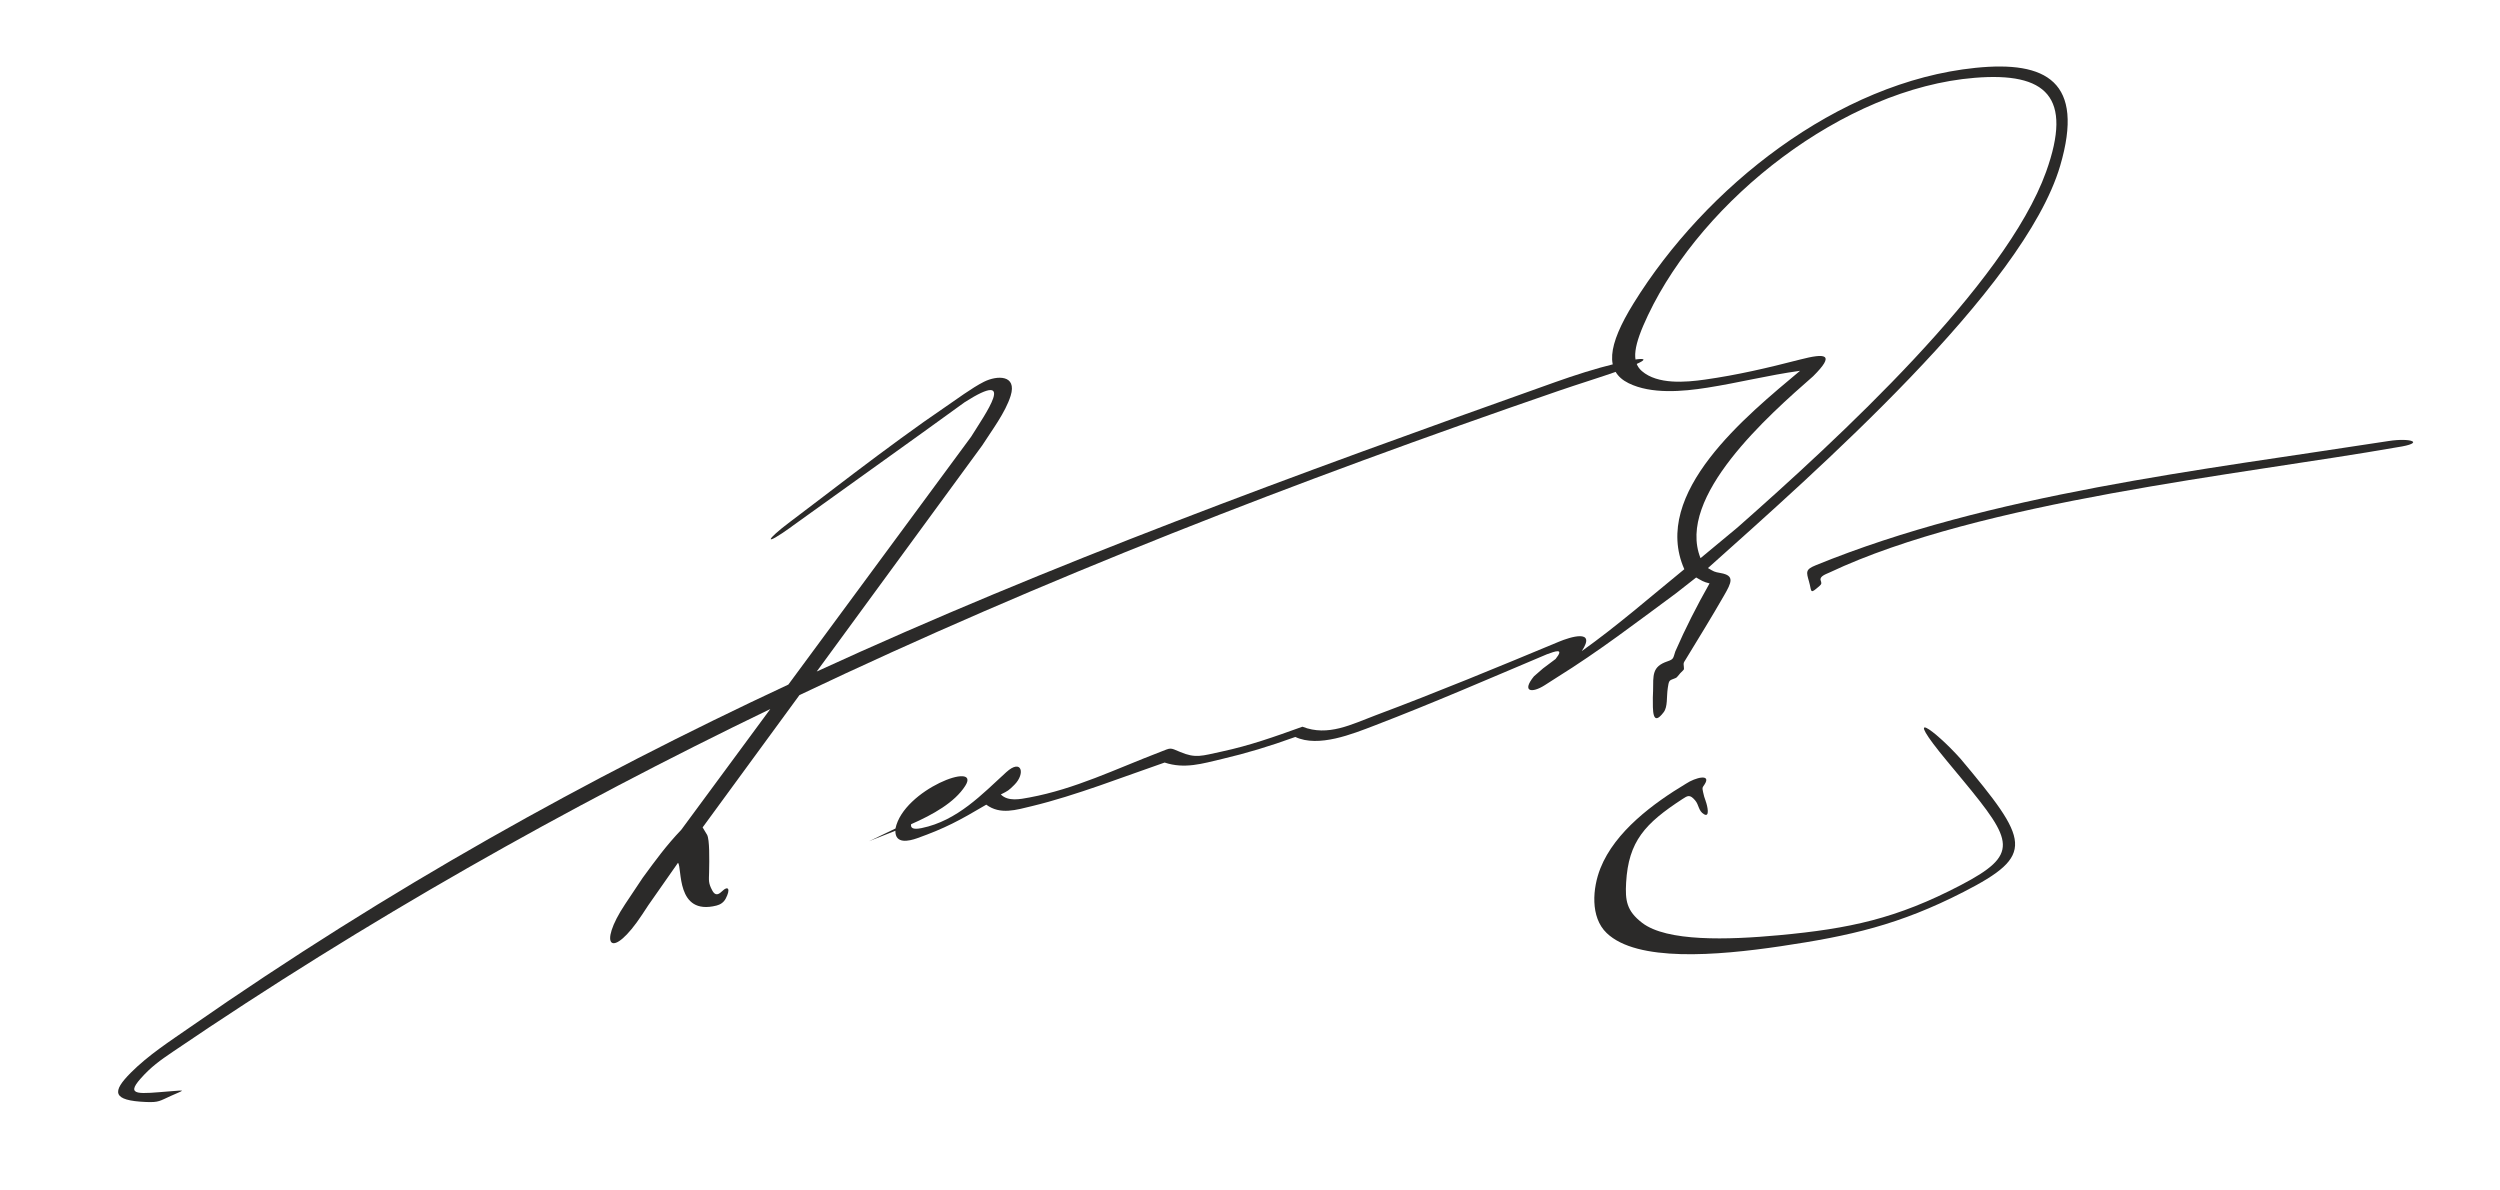 <?xml version="1.0" encoding="UTF-8"?>
<!DOCTYPE svg PUBLIC "-//W3C//DTD SVG 1.1//EN" "http://www.w3.org/Graphics/SVG/1.1/DTD/svg11.dtd">
<!-- Creator: CorelDRAW -->
<svg xmlns="http://www.w3.org/2000/svg" xml:space="preserve" width="105mm" height="50mm" style="shape-rendering:geometricPrecision; text-rendering:geometricPrecision; image-rendering:optimizeQuality; fill-rule:evenodd; clip-rule:evenodd"
viewBox="0 0 105 50"
 xmlns:xlink="http://www.w3.org/1999/xlink">
 <defs>
  <style type="text/css">
   <![CDATA[
    .fil0 {fill:#2B2A29}
   ]]>
  </style>
 </defs>
 <g id="Layer_x0020_1">
  <g id="_199996976">
   <path id="_199954192" class="fil0" d="M33.242 22.12c1.831,-1.313 3.662,-2.627 5.493,-3.94 0.595,-0.43 1.191,-0.86 1.786,-1.29 2.244,-1.428 0.846,0.517 0.265,1.455l-7.675 10.407c-8.455,3.948 -16.695,8.522 -25.119,14.384 -0.855,0.595 -1.759,1.176 -2.495,1.915 -0.798,0.801 -0.798,1.174 0.638,1.233 0.542,0.022 0.565,-0.042 1.053,-0.261 0.558,-0.25 0.65,-0.243 -0.021,-0.19 -1.312,0.104 -1.919,0.211 -1.263,-0.53 0.445,-0.502 0.815,-0.762 1.358,-1.131 8.143,-5.533 16.488,-10.239 25.092,-14.394l-3.739 5.071c-0.642,0.676 -1.07,1.266 -1.621,2.018 -0.246,0.369 -0.492,0.738 -0.738,1.107 -1.179,1.768 -0.569,2.393 0.723,0.426 0.082,-0.125 0.165,-0.251 0.247,-0.376 0.386,-0.551 0.863,-1.235 1.249,-1.786 0.185,0.185 -0.106,2.231 1.617,1.796 0.161,-0.041 0.299,-0.128 0.386,-0.29 0.206,-0.388 0.126,-0.585 -0.17,-0.295 -0.197,0.193 -0.31,0.106 -0.394,-0.051 -0.17,-0.317 -0.14,-0.42 -0.132,-0.765 0.012,-0.555 0.023,-1.368 -0.084,-1.57 -0.04,-0.074 -0.099,-0.168 -0.188,-0.312l4.067 -5.557c10.227,-4.863 20.822,-8.97 31.885,-12.778 0.849,-0.292 1.71,-0.554 2.555,-0.851 1.577,-0.555 1.139,-0.613 -0.166,-0.292 -0.863,0.212 -1.697,0.48 -2.533,0.777 -11.065,3.937 -21.197,7.646 -31.016,12.154l6.949 -9.493c0.401,-0.628 0.978,-1.386 1.196,-2.088 0.276,-0.888 -0.57,-0.864 -1.119,-0.589 -0.509,0.255 -1.188,0.764 -1.619,1.055 -2.325,1.571 -5.703,4.225 -6.527,4.83 -1.011,0.758 -1.171,1.088 0.064,0.203z"/>
   <path id="_199955536" class="fil0" d="M36.625 35.28c0.297,-0.121 0.632,-0.249 0.981,-0.388 -0.009,0.565 0.558,0.441 0.922,0.311 1.174,-0.421 1.751,-0.732 2.895,-1.407 0.591,0.436 1.25,0.222 1.935,0.057 1.812,-0.436 3.898,-1.255 5.556,-1.826 0.839,0.28 1.586,0.045 2.417,-0.151 1.042,-0.246 1.956,-0.521 3.073,-0.924 0.971,0.457 2.4,-0.125 3.347,-0.488 2.435,-0.934 4.81,-1.968 7.22,-2.985 0.343,-0.123 0.75,-0.284 0.364,0.198 -0.176,0.132 -0.353,0.265 -0.529,0.397 -0.127,0.11 -0.254,0.221 -0.38,0.331 -0.526,0.647 -0.101,0.727 0.453,0.373 0.169,-0.108 0.337,-0.216 0.506,-0.324 1.762,-1.096 3.341,-2.308 5.011,-3.539 0.281,-0.221 0.562,-0.441 0.843,-0.661 0.231,0.131 0.303,0.188 0.562,0.248 -0.537,0.95 -1.009,1.873 -1.439,2.861 -0.092,0.276 -0.057,0.321 -0.325,0.412 -0.662,0.224 -0.598,0.581 -0.608,1.248 -0.001,0.086 -0.004,0.178 -0.01,0.275 0,0.517 -0.034,1.263 0.456,0.614 0.176,-0.234 0.113,-0.631 0.173,-1.024 0.038,-0.256 0.053,-0.303 0.179,-0.352 0.128,-0.05 0.168,-0.06 0.202,-0.094 0.081,-0.082 0.098,-0.12 0.138,-0.163 0.165,-0.174 0.169,-0.125 0.154,-0.276 -0.017,-0.175 -0.019,-0.148 0.071,-0.295 0.545,-0.895 1.096,-1.787 1.618,-2.697 0.314,-0.547 0.457,-0.837 -0.139,-0.942 -0.289,-0.051 -0.278,-0.06 -0.537,-0.21 4.452,-3.986 13.269,-11.714 14.793,-16.896 1.041,-3.54 -0.579,-4.417 -3.553,-4.114 -5.788,0.59 -11.345,5.014 -14.361,9.886 -1.108,1.79 -1.223,2.861 -0.212,3.359 0.952,0.47 2.275,0.352 3.303,0.189 1.344,-0.212 2.546,-0.522 3.899,-0.71 -2.226,1.866 -6.277,5.13 -4.862,8.334 -1.422,1.159 -2.815,2.378 -4.308,3.44 0.636,-0.955 -0.505,-0.584 -0.954,-0.397 -2.593,1.08 -5.1,2.117 -7.7,3.091 -1.013,0.379 -1.995,0.905 -3.078,0.481 -1.198,0.431 -2.215,0.792 -3.386,1.043 -0.841,0.181 -1.096,0.296 -1.754,0.015 -0.447,-0.191 -0.367,-0.176 -0.837,0.004 -1.9,0.729 -3.556,1.549 -5.487,1.91 -0.394,0.073 -0.896,0.18 -1.203,-0.127 0.302,-0.151 0.333,-0.167 0.571,-0.406 0.475,-0.475 0.303,-1.117 -0.343,-0.528 -1,0.912 -2.049,2.039 -3.556,2.347 -0.401,0.082 -0.462,-0.027 -0.44,-0.163 0.921,-0.405 1.826,-0.911 2.273,-1.609 0.691,-1.078 -2.592,0.149 -2.929,1.79 -0.336,0.162 -0.671,0.323 -1.007,0.485 -0.163,0.078 -0.093,0.045 0.021,-0.001zm32.593 -22.046c2.306,-4.86 8.207,-9.52 13.721,-9.966 3,-0.243 4.131,0.789 2.998,3.945 -1.707,4.752 -8.752,11.226 -12.961,14.94 -0.518,0.43 -1.036,0.86 -1.554,1.29 -1.031,-2.575 2.86,-6.004 4.729,-7.64 0.949,-0.945 0.523,-0.978 -0.556,-0.7 -1.369,0.353 -2.619,0.646 -3.994,0.841 -0.81,0.115 -1.981,0.213 -2.642,-0.358 -0.463,-0.4 -0.339,-1.091 0.259,-2.353z"/>
   <path id="_199955776" class="fil0" d="M71.638 33.642c-0.046,-0.124 -0.085,-0.244 -0.11,-0.379 -0.036,-0.197 -0.041,-0.16 0.06,-0.312 0.308,-0.468 -0.38,-0.3 -0.78,-0.034 -1.356,0.814 -2.978,2.005 -3.591,3.551 -0.328,0.826 -0.437,2.048 0.263,2.72 1.275,1.223 4.615,0.953 7.307,0.554 2.923,-0.433 4.987,-0.899 7.679,-2.279 3.041,-1.558 2.777,-2.136 -0.132,-5.605 -1.078,-1.201 -2.519,-2.256 -0.558,0.109 0.239,0.288 0.461,0.555 0.666,0.803 2.125,2.573 2.378,3.115 -0.087,4.404 -2.699,1.412 -4.678,1.83 -7.632,2.105 -2.176,0.202 -4.721,0.275 -5.754,-0.52 -0.655,-0.504 -0.714,-0.94 -0.672,-1.689 0.099,-1.739 0.797,-2.487 2.364,-3.509 0.221,-0.144 0.309,-0.205 0.529,0.048 0.174,0.199 0.135,0.445 0.378,0.589 0.252,0.149 0.15,-0.336 0.069,-0.555z"/>
   <path id="_199955944" class="fil0" d="M75.984 24.443c-0.124,-0.425 -0.161,-0.523 0.278,-0.702 7.335,-2.996 16.149,-3.988 24.061,-5.218 0.942,-0.146 1.575,0.08 0.358,0.262 -6.561,1.153 -17.483,2.257 -23.843,5.261 -0.134,0.063 -0.427,0.156 -0.371,0.326 0.036,0.108 0.056,0.152 -0.052,0.243 -0.048,0.04 -0.097,0.08 -0.145,0.121 -0.248,0.207 -0.188,0.049 -0.287,-0.292z"/>
  </g>
 </g>
</svg>

